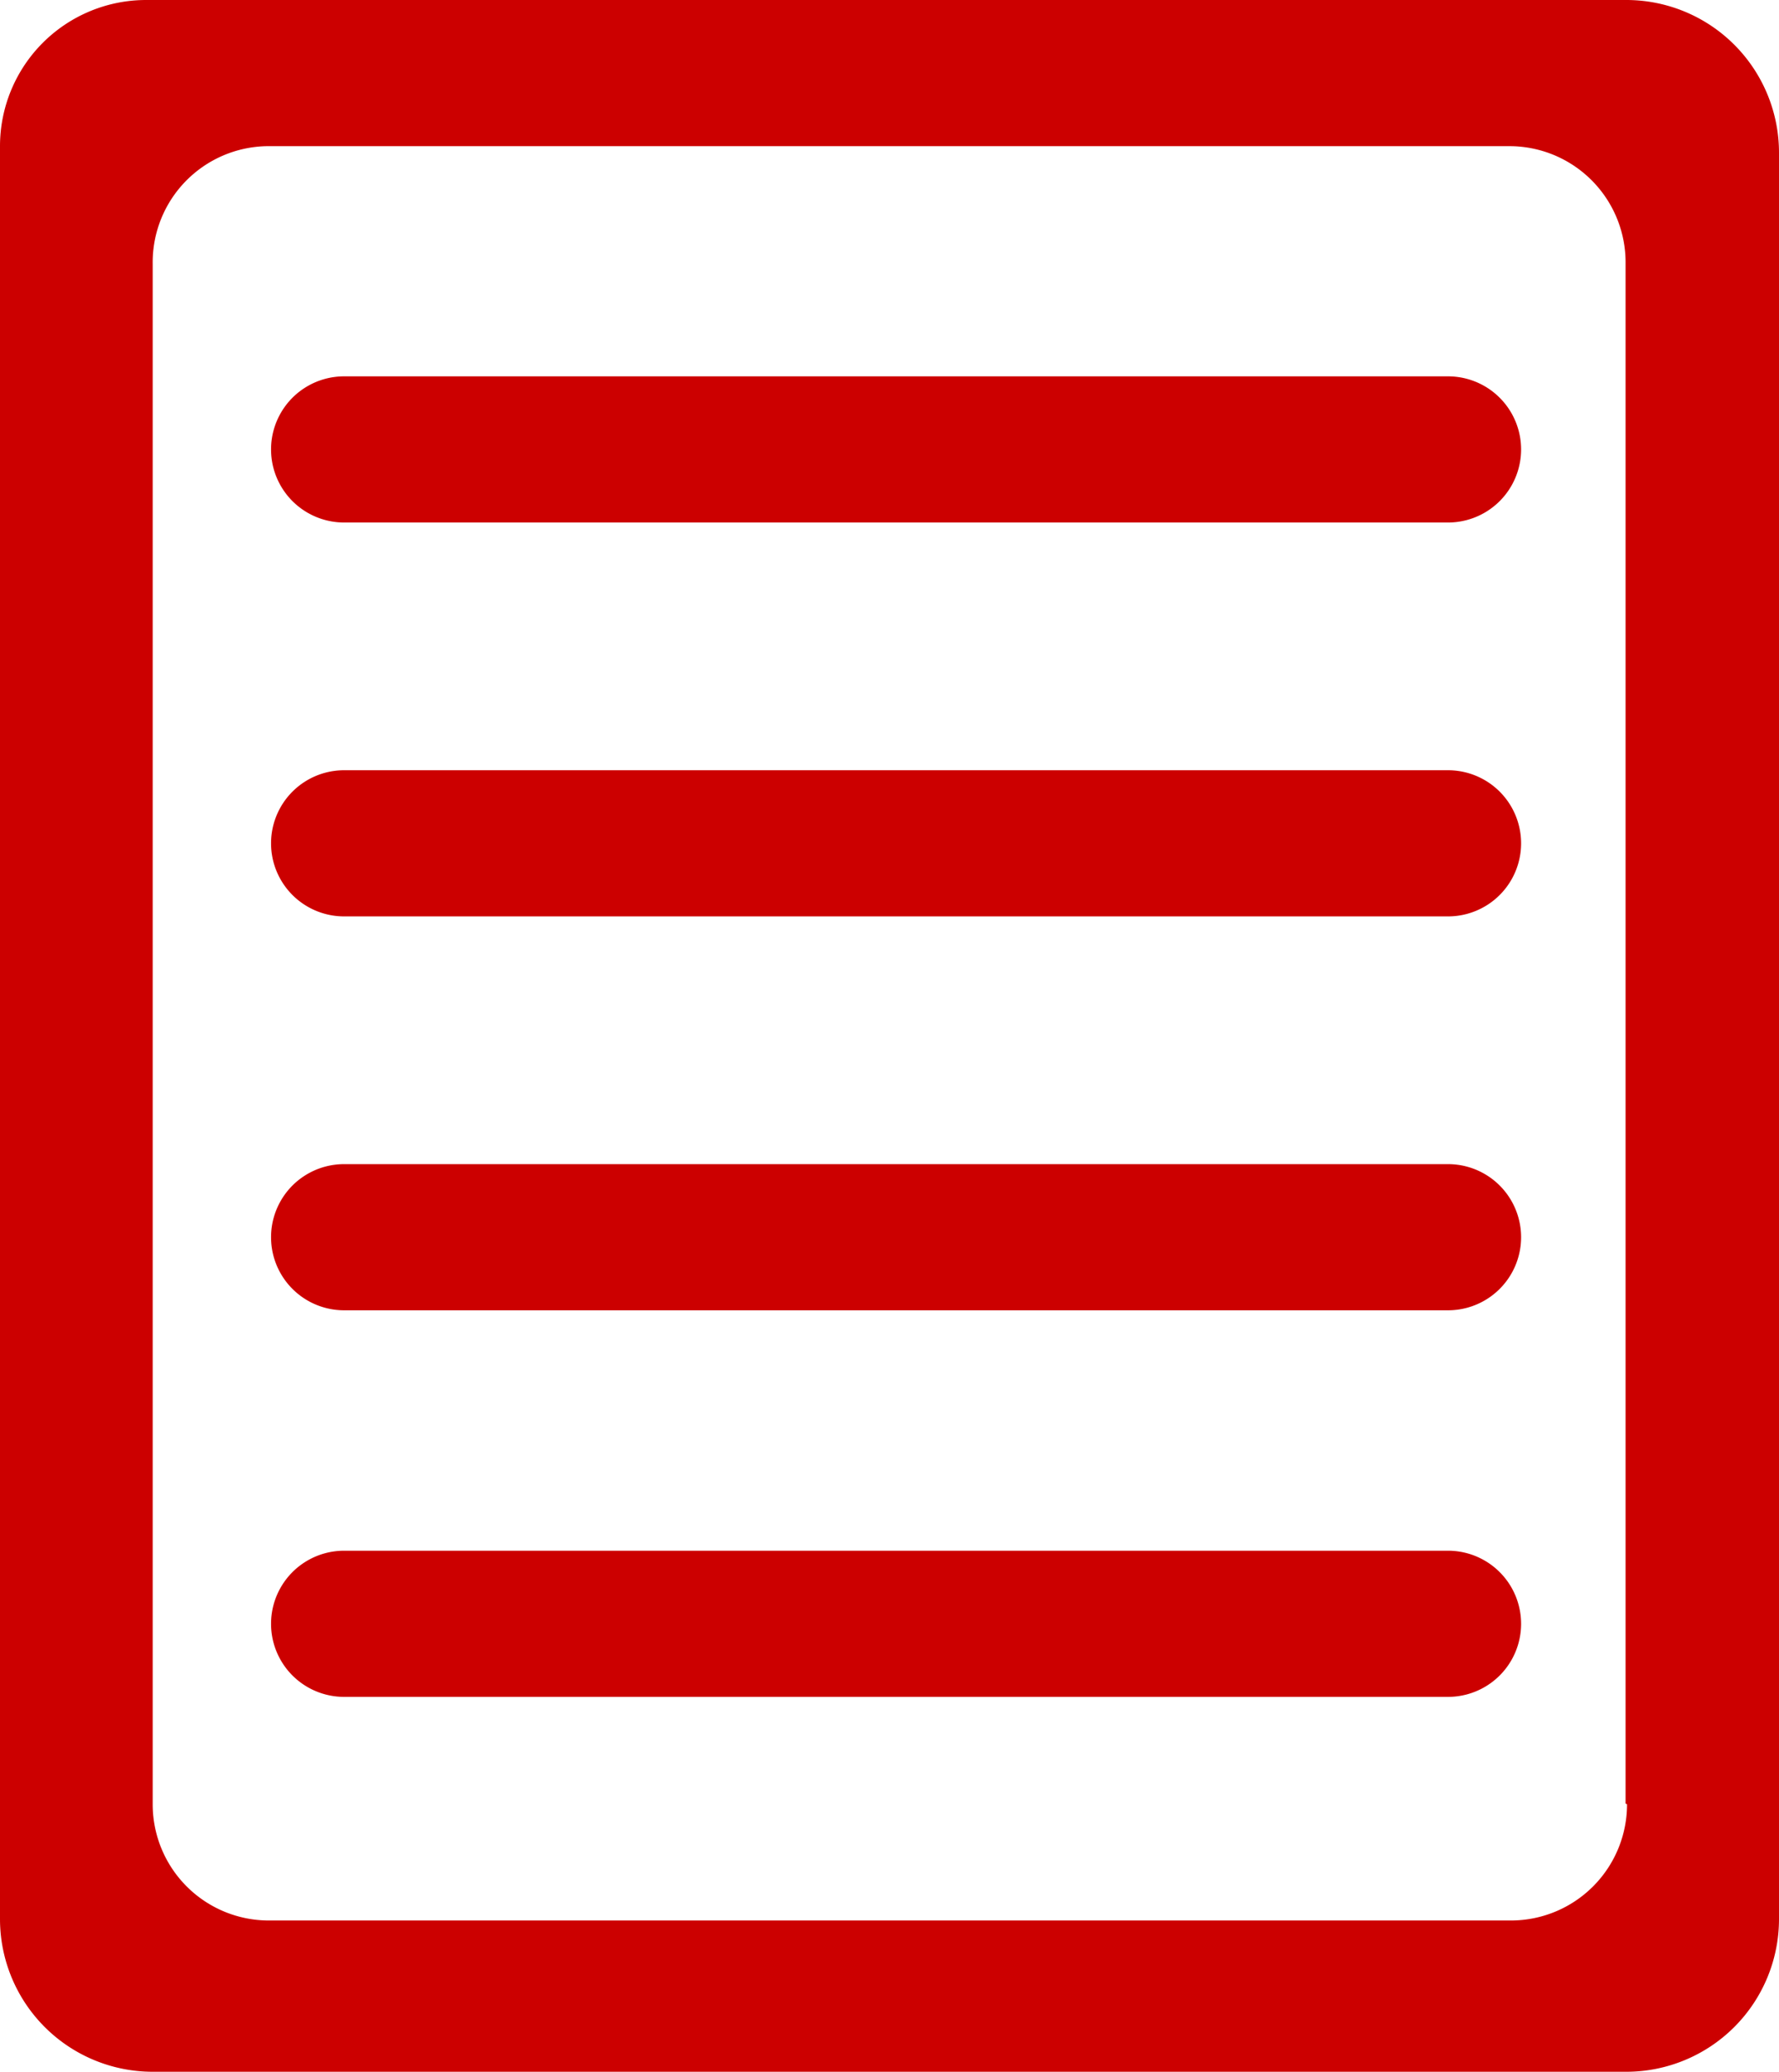 <svg id="Content" xmlns="http://www.w3.org/2000/svg" viewBox="0 0 24.35 28.35"><defs><style>.cls-1{fill:#c00;}</style></defs><title>error-content</title><path class="cls-1" d="M26.35,2.09A2.09,2.09,0,0,0,24.26,0H4A2,2,0,0,0,2,2V26.26a2.09,2.09,0,0,0,2.09,2.09H24.26a2.09,2.09,0,0,0,2.09-2.09V2.09Zm-2.08,22.6a1.59,1.59,0,0,1-1.59,1.59h-17a1.59,1.59,0,0,1-1.59-1.59V3.61A1.59,1.59,0,0,1,5.66,2h17a1.59,1.59,0,0,1,1.59,1.59V24.68Zm0,0" transform="translate(-2)"/><path class="cls-1" d="M6.71,7.15H21.82a1,1,0,1,0,0-2H6.71a1,1,0,1,0,0,2h0Zm0,0" transform="translate(-2)"/><path class="cls-1" d="M6.71,12.54H21.82a1,1,0,1,0,0-2H6.71a1,1,0,1,0,0,2h0Zm0,0" transform="translate(-2)"/><path class="cls-1" d="M6.71,17.93H21.82a1,1,0,1,0,0-2H6.71a1,1,0,1,0,0,2h0Zm0,0" transform="translate(-2)"/><path class="cls-1" d="M6.71,23.22H21.82a1,1,0,1,0,0-2H6.71a1,1,0,1,0,0,2h0Zm0,0" transform="translate(-2)"/></svg>